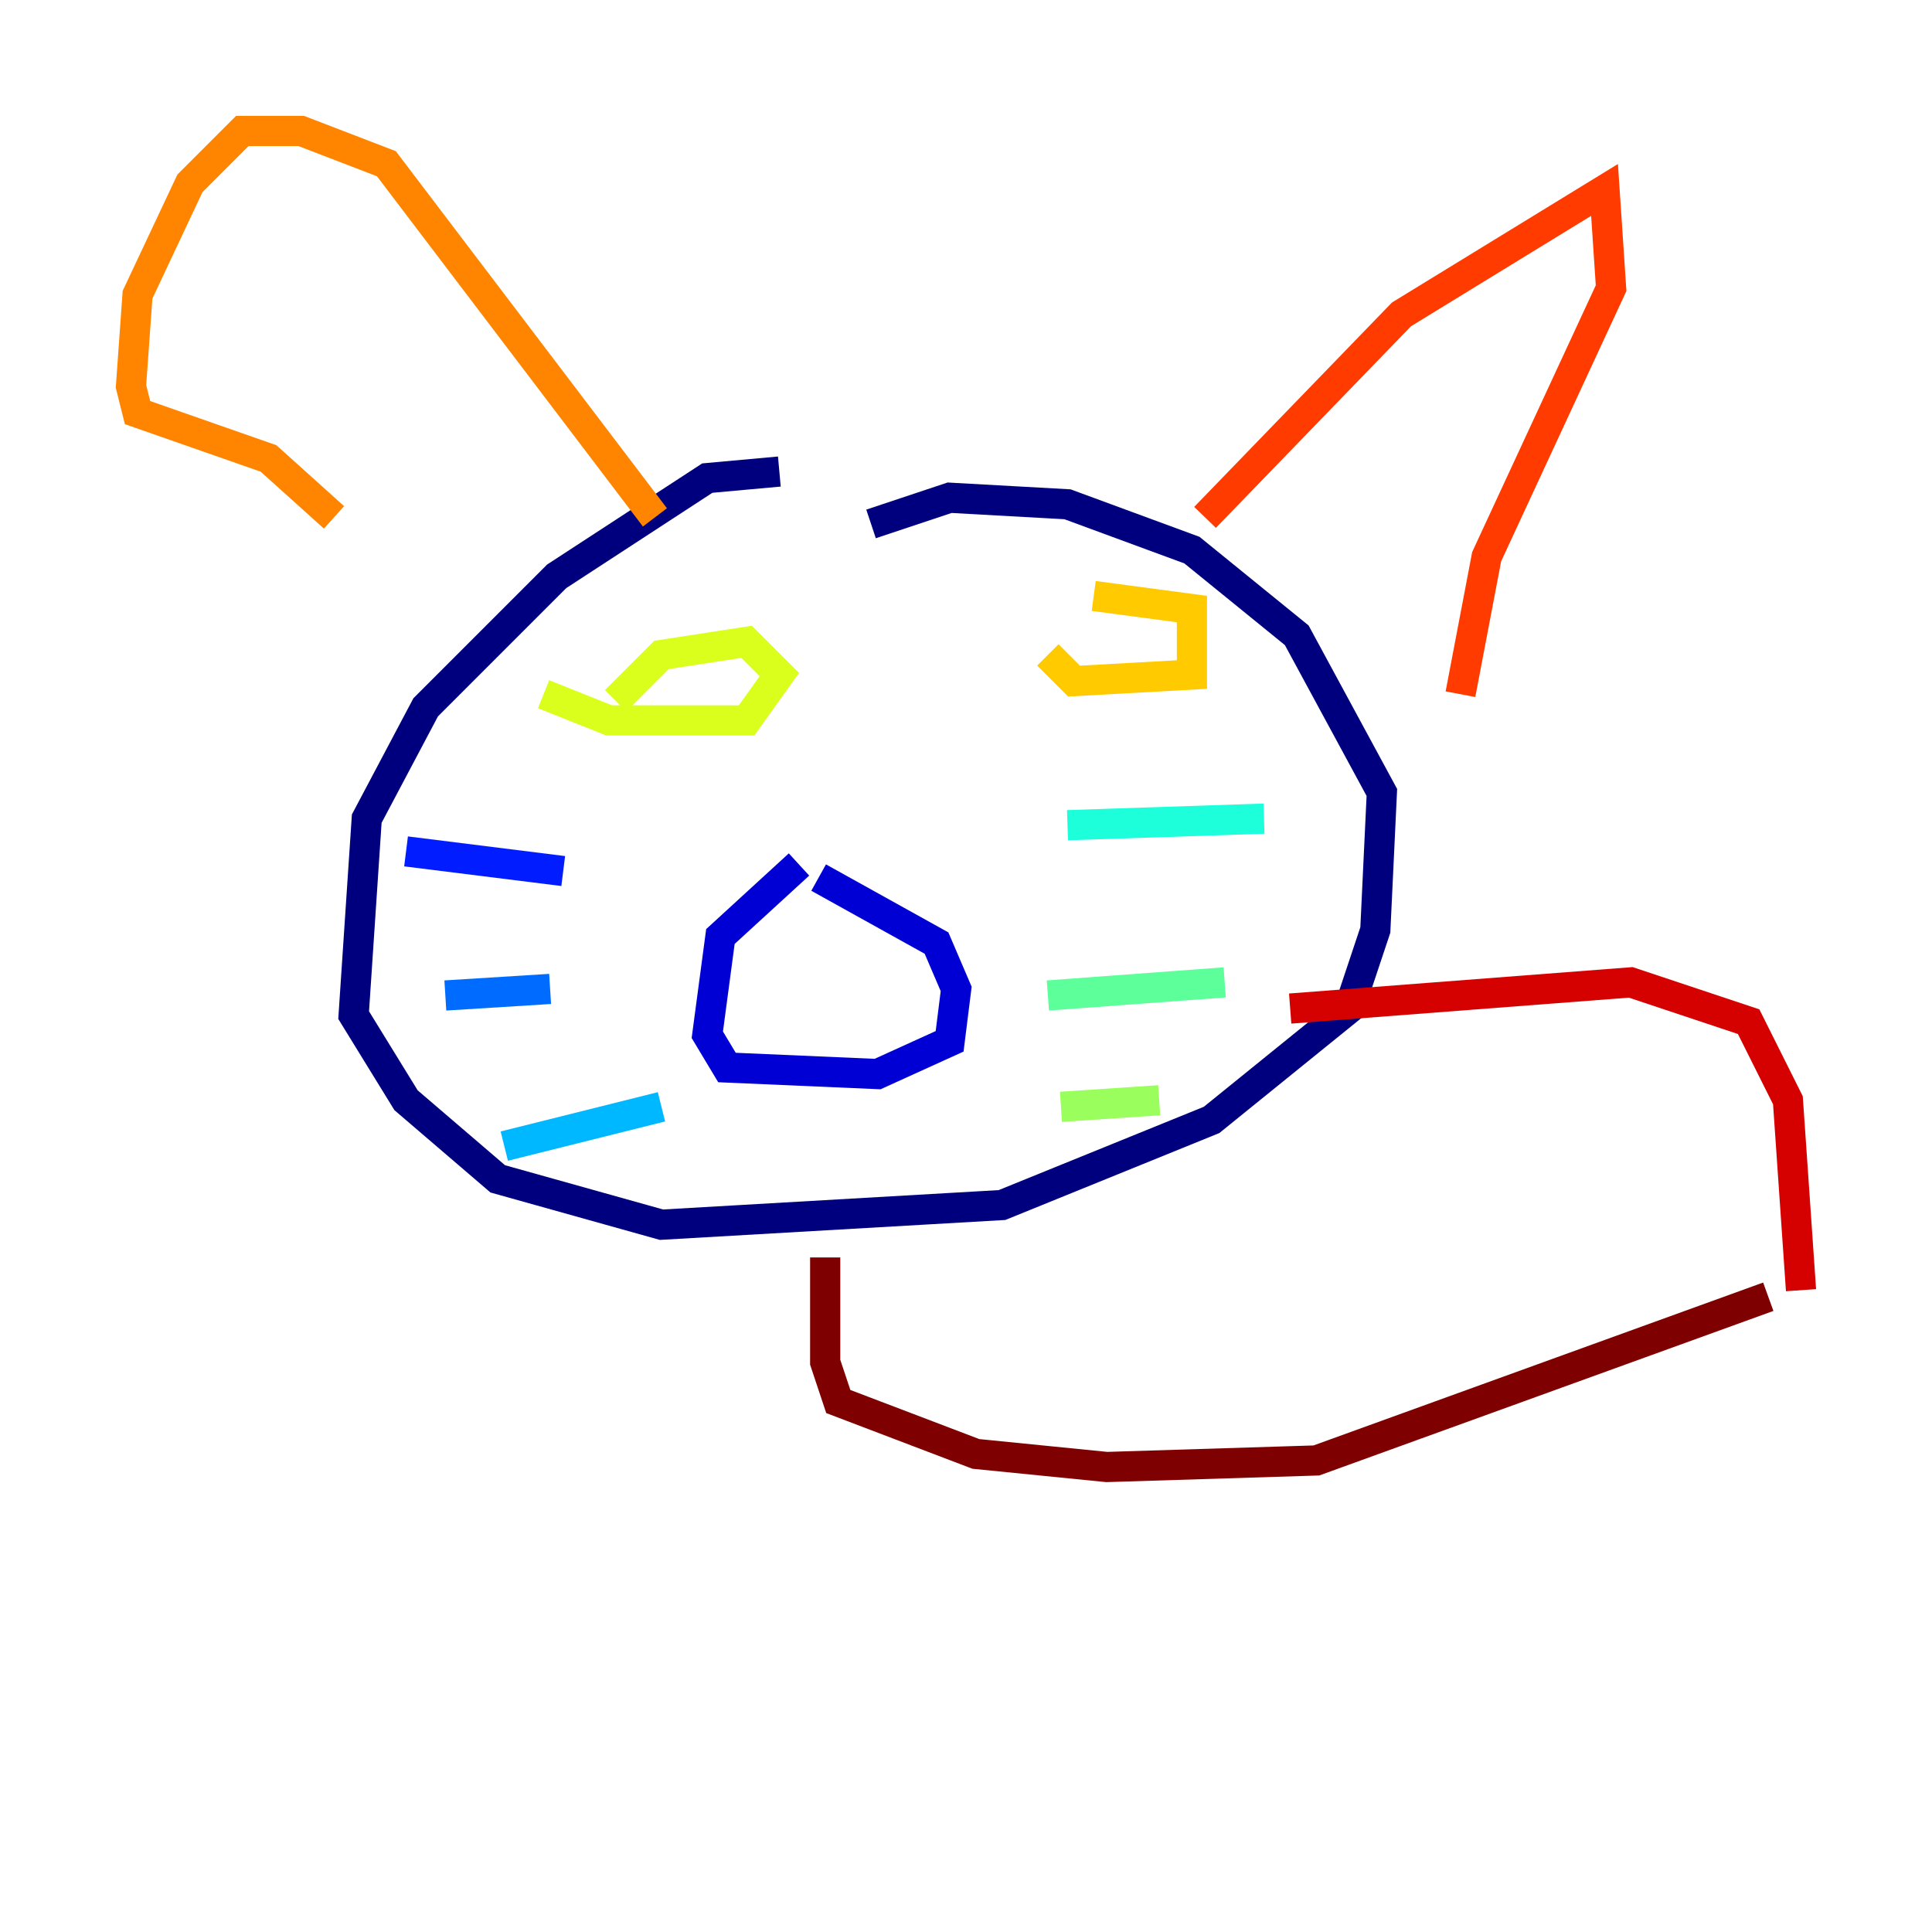 <?xml version="1.0" encoding="utf-8" ?>
<svg baseProfile="tiny" height="128" version="1.2" viewBox="0,0,128,128" width="128" xmlns="http://www.w3.org/2000/svg" xmlns:ev="http://www.w3.org/2001/xml-events" xmlns:xlink="http://www.w3.org/1999/xlink"><defs /><polyline fill="none" points="51.634,31.241 46.861,31.675 36.881,38.183 28.203,46.861 24.298,54.237 23.43,67.254 26.902,72.895 32.976,78.102 43.824,81.139 66.386,79.837 80.271,74.197 89.383,66.82 91.119,61.614 91.552,52.502 85.912,42.088 78.969,36.447 70.725,33.41 62.915,32.976 57.709,34.712" stroke="#00007f" stroke-width="2" /><polyline fill="none" points="52.936,57.275 47.729,62.047 46.861,68.556 48.163,70.725 58.142,71.159 62.915,68.99 63.349,65.519 62.047,62.481 54.237,58.142" stroke="#0000d5" stroke-width="2" /><polyline fill="none" points="26.902,56.407 37.315,57.709" stroke="#001cff" stroke-width="2" /><polyline fill="none" points="29.505,65.953 36.447,65.519" stroke="#006cff" stroke-width="2" /><polyline fill="none" points="33.41,75.932 43.824,73.329" stroke="#00b8ff" stroke-width="2" /><polyline fill="none" points="70.725,54.671 83.742,54.237" stroke="#1cffda" stroke-width="2" /><polyline fill="none" points="69.424,65.953 81.139,65.085" stroke="#5cff9a" stroke-width="2" /><polyline fill="none" points="70.291,73.329 76.8,72.895" stroke="#9aff5c" stroke-width="2" /><polyline fill="none" points="36.014,45.993 40.352,47.729 49.464,47.729 51.634,44.691 49.464,42.522 43.824,43.39 40.786,46.427" stroke="#daff1c" stroke-width="2" /><polyline fill="none" points="69.424,43.39 71.159,45.125 78.969,44.691 78.969,40.352 72.461,39.485" stroke="#ffcb00" stroke-width="2" /><polyline fill="none" points="43.39,34.278 25.6,10.848 19.959,8.678 16.054,8.678 12.583,12.149 9.112,19.525 8.678,25.6 9.112,27.336 17.79,30.373 22.129,34.278" stroke="#ff8500" stroke-width="2" /><polyline fill="none" points="79.837,34.278 92.854,20.827 106.305,12.583 106.739,19.091 98.495,36.881 96.759,45.993" stroke="#ff3b00" stroke-width="2" /><polyline fill="none" points="85.478,66.82 108.041,65.085 115.851,67.688 118.454,72.895 119.322,85.478" stroke="#d50000" stroke-width="2" /><polyline fill="none" points="54.671,83.308 54.671,90.251 55.539,92.854 64.651,96.325 73.329,97.193 87.214,96.759 117.153,85.912" stroke="#7f0000" stroke-width="2" /></svg>